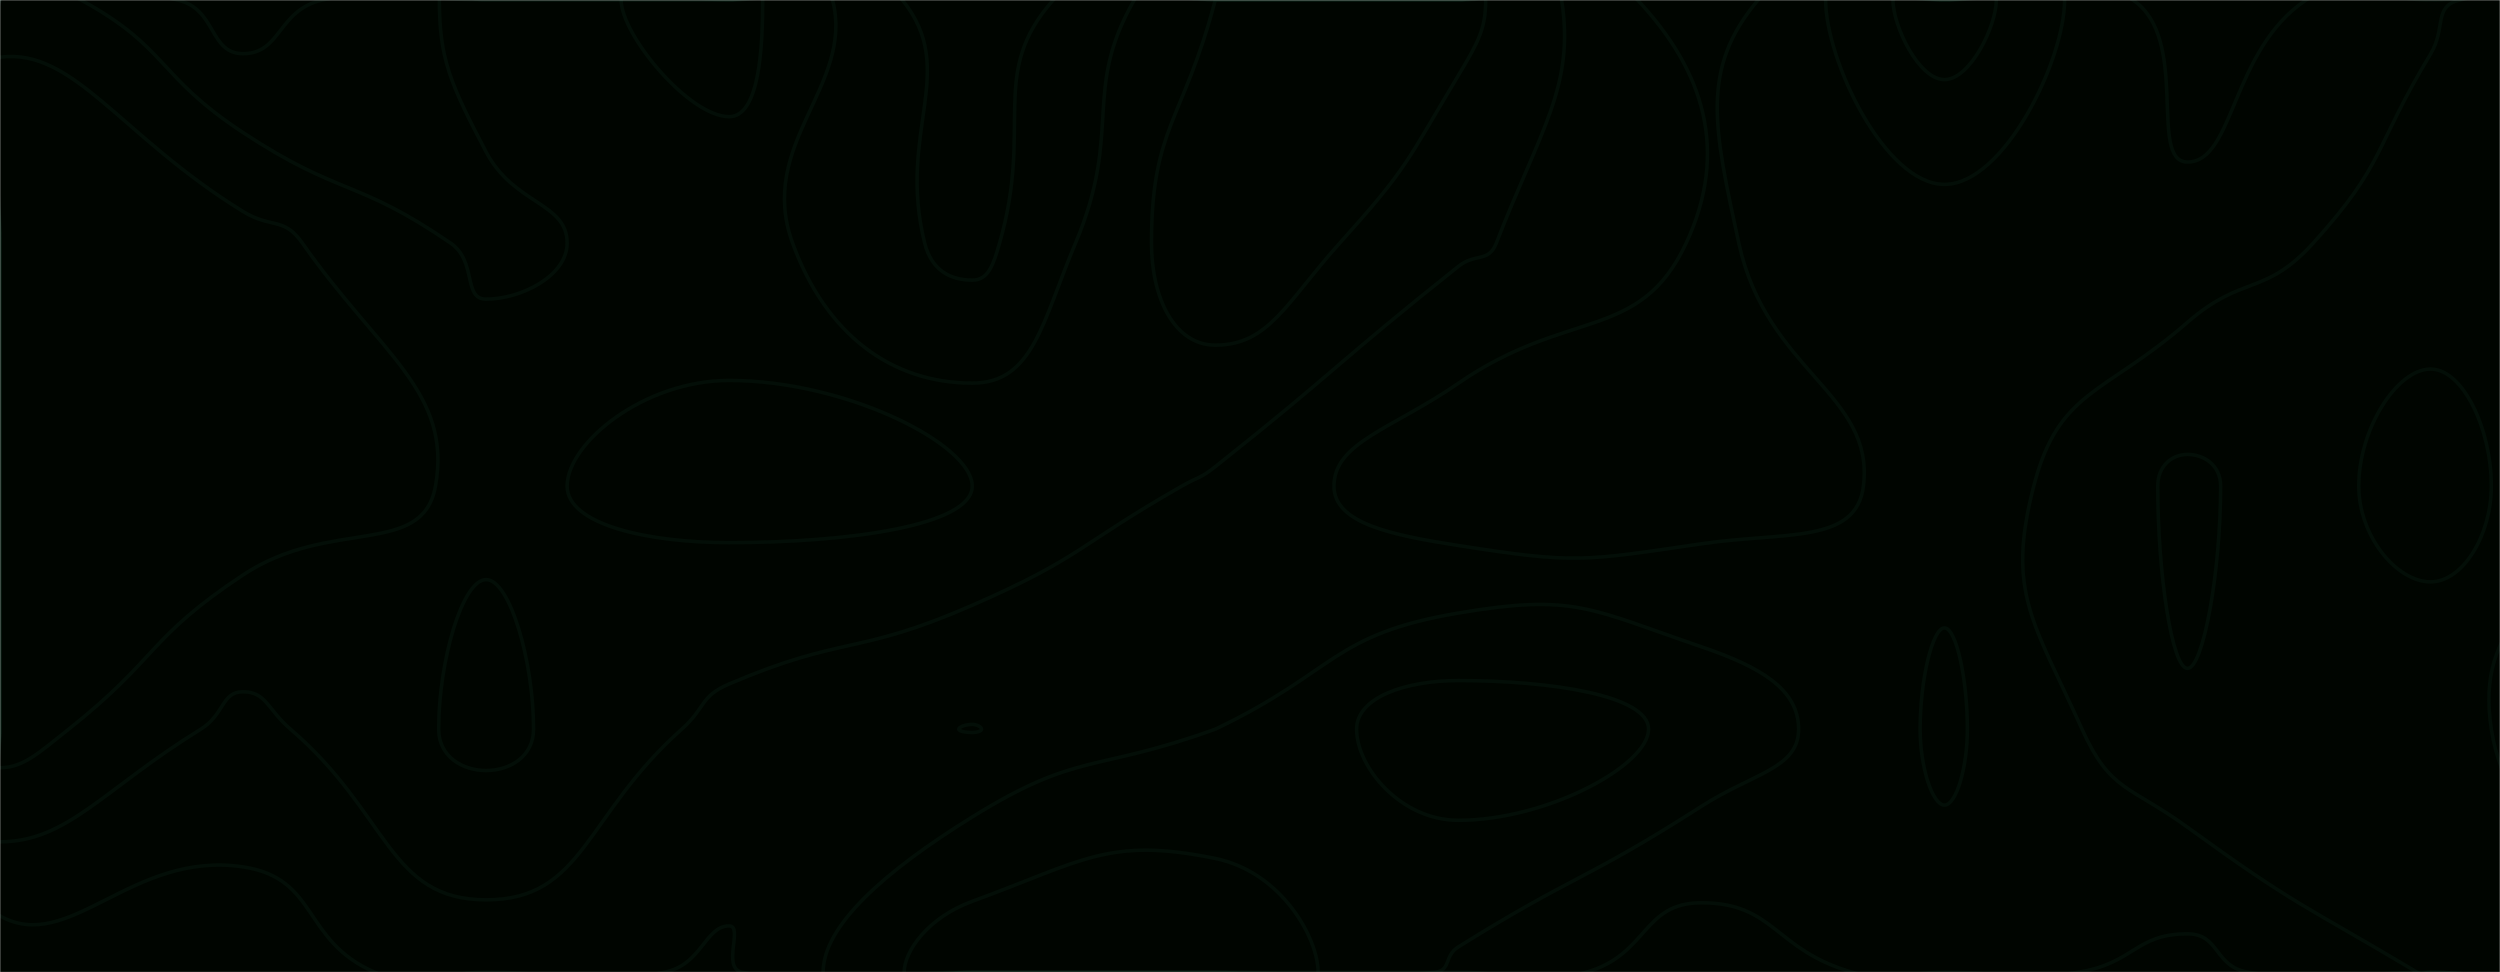 <svg xmlns="http://www.w3.org/2000/svg" version="1.1" xmlns:xlink="http://www.w3.org/1999/xlink" xmlns:svgjs="http://svgjs.com/svgjs" width="1440" height="560" preserveAspectRatio="none" viewBox="0 0 1440 560">
    <g mask="url(&quot;#SvgjsMask1005&quot;)" fill="none">
        <rect width="1440" height="560" x="0" y="0" fill="rgb(0, 5, 0)"></rect>
        <path d="M102.22 0C124.84 5 120.3 30.91 140 30.91C162.18 30.91 159.9 5.71 185.77 0C229.9 -9.74 232.88 0 280 0C350 0 350 0 420 0C469.88 0 496.4 -29.06 519.77 0C552.7 40.94 516.48 75.3 532.61 140C536.6 155.98 547.77 161.36 560 161.36C569.34 161.36 572.11 152.6 575.75 140C595.44 71.92 569.04 42.4 606.67 0C631.17 -27.6 653.34 0 700 0C770 0 770 0 840 0C891.63 0 915.71 -29.38 943.25 0C981.33 40.62 996.08 86.92 971.25 140C944.45 197.3 903.28 177.1 840 220.77C801.84 247.1 768.37 254.8 768.37 280C768.37 301.52 801.71 308.21 840 314.22C907.53 324.82 911.68 323.24 980 313.22C1028.34 306.13 1069.17 313.46 1073.33 280C1079.94 226.85 1017.57 213.97 1001.54 140C987.24 73.97 979.1 39.68 1012.67 0C1038.33 -30.32 1066.34 0 1120 0C1174.27 0 1191.84 -24.47 1228.54 0C1261.84 22.2 1237.06 93.33 1260 93.33C1286.94 93.33 1285.08 28.8 1328.29 0C1355.08 -17.86 1364.14 0 1400 0C1470 0 1505 -35 1540 0C1575 35 1540 70 1540 140C1540 210 1540 210 1540 280C1540 350 1540 350 1540 420C1540 490 1575 525 1540 560C1505 595 1470 560 1400 560C1347.5 560 1345.21 567.93 1295 560C1275.21 556.87 1278.75 537.89 1260 537.89C1229.75 537.89 1229.51 554.87 1197 560C1159.51 565.92 1158.5 560 1120 560C1093.45 560 1091.89 567.14 1066.9 560C1021.89 547.14 1022.34 520 980 520C945.73 520 949.55 549.75 913.68 560C879.55 569.75 876.84 560 840 560C770 560 770 560 700 560C630 560 630 560 560 560C493.74 560 485.37 571.03 427.47 560C415.37 557.69 428.43 533.33 420 533.33C406.03 533.33 404.29 555.88 382.67 560C334.29 569.22 331.34 560 280 560C247.91 560 243.68 572.07 215.83 560C173.68 541.73 183.68 505.9 140 499.33C75.76 489.68 39.93 550.19 0 527.56C-30.07 510.52 0 473.78 0 420C0 350 0 350 0 280C0 210 0 210 0 140C0 70 -29.54 40.36 0 0C21.57 -29.54 54.84 -10.36 102.22 0" stroke="rgba(23, 73, 50 , 0.15)" stroke-width="2"></path>
        <path d="M560 417.25C556.2 417.25 552.22 418.81 552.22 420C552.22 421.16 556.16 421.94 560 421.94C562.74 421.94 565.38 421.14 565.38 420C565.38 418.8 562.78 417.25 560 417.25" stroke="rgba(23, 73, 50 , 0.15)" stroke-width="2"></path>
        <path d="M1120 361.67C1113.19 361.67 1106 391.09 1106 420C1106 442.13 1113.18 463.75 1120 463.75C1126.79 463.75 1133.21 442.11 1133.21 420C1133.21 391.07 1126.79 361.67 1120 361.67" stroke="rgba(23, 73, 50 , 0.15)" stroke-width="2"></path>
        <path d="M46.67 0C97.14 27.53 89.87 43.39 140 76.36C196.29 113.39 204.93 102.59 259.51 140C274.93 150.57 266.48 172.31 280 172.31C300.06 172.31 326.67 158.95 326.67 140C326.67 116.55 295.98 117.89 280 87.5C259.18 47.89 253.08 33.81 253.08 0C253.08 -9.94 266.54 0 280 0C350 0 350 0 420 0C449.77 0 474.14 -20.69 479.54 0C492.4 49.31 435.62 82.68 456.52 140C475.85 193.02 513.8 220.68 560 220.68C595.29 220.68 600.35 185.28 619.5 140C647.01 74.94 622.93 52.87 653.33 0C663.18 -17.13 676.66 0 700 0C770 0 770 0 840 0C869.75 0 896.32 -20.37 899.5 0C907.26 49.63 887.15 74.82 861.88 140C857.4 151.55 850.04 145.47 840 153.46C769.1 209.87 770.93 212.46 700 268.8C691.27 275.73 690.39 274.47 680.69 280C620.39 314.39 623.28 320.97 560 348.63C492.93 377.95 486.58 365.55 420 393.95C402.92 401.24 406.79 407.47 392.68 420C336.79 469.64 336.34 518.3 280 518.3C223.66 518.3 224.11 468.61 167.32 420C154.11 408.69 153.36 398.46 140 398.46C127.52 398.46 129.43 411.49 115.65 420C59.43 454.7 38.83 484.88 0 484.88C-19 484.88 0 452.44 0 420C0 350 0 350 0 280C0 210 0 210 0 140C0 70 -17.5 52.5 0 0C5.83 -17.5 27.14 -10.65 46.67 0" stroke="rgba(23, 73, 50 , 0.15)" stroke-width="2"></path>
        <path d="M1120 106.21C1085.64 106.21 1051.56 34.45 1051.56 0C1051.56 -18.66 1085.78 0 1120 0C1154.61 0 1189.21 -18.75 1189.21 0C1189.21 34.35 1154.47 106.21 1120 106.21" stroke="rgba(23, 73, 50 , 0.15)" stroke-width="2"></path>
        <path d="M1332.41 140C1374.38 93.67 1366.88 85.95 1400 31.11C1409.16 15.95 1401.32 3.48 1416.97 0C1471.32 -12.08 1511.23 -32.74 1540 0C1572.74 37.26 1540 70 1540 140C1540 210 1540 210 1540 280C1540 350 1540 350 1540 420C1540 490 1575 525 1540 560C1505 595 1470 560 1400 560C1396.11 560 1395.54 561.98 1392.22 560C1325.54 520.22 1323.04 522.23 1260 476.49C1226.56 452.23 1215.53 456.11 1199.25 420C1171.24 357.87 1155.5 341.46 1171.43 280C1185.87 224.28 1211.55 227.78 1260 185.65C1292.04 157.78 1304.38 170.94 1332.41 140" stroke="rgba(23, 73, 50 , 0.15)" stroke-width="2"></path>
        <path d="M1400 212.59C1380.52 212.59 1358.64 247.26 1358.64 280C1358.64 308.54 1380.3 335.15 1400 335.15C1418.58 335.15 1435 308.33 1435 280C1435 247.05 1418.7 212.59 1400 212.59" stroke="rgba(23, 73, 50 , 0.15)" stroke-width="2"></path>
        <path d="M700 420C770 386.56 766.74 365.53 840 353.11C906.74 341.8 915.5 350.53 980 372.54C1013.5 383.97 1036 396.72 1036 420C1036 442.67 1010.04 445.22 980 464.44C912.04 507.93 908.34 502.86 840 545.42C831.61 550.64 836.03 559.01 826.54 560C766.03 566.3 763.27 560 700 560C630 560 630 560 560 560C517.07 560 474.13 578.3 474.13 560C474.13 533.58 508.68 502.37 560 470.56C621.61 432.37 630 445.28 700 420C700 420 700 420 700 420" stroke="rgba(23, 73, 50 , 0.15)" stroke-width="2"></path>
        <path d="M0 32.94C42.54 27.42 69.4 78.42 140 121.82C156.47 131.95 163.34 124.57 174.15 140C218.75 203.66 260.51 225.84 250.83 280C243.43 321.42 190.34 297.79 140 331.15C84.71 367.79 91.87 378.51 39.57 420C21.87 434.04 13.28 442.2 0 442.2C-6.5 442.2 0 431.1 0 420C0 350 0 350 0 280C0 210 0 210 0 140C0 86.47 -27.46 36.51 0 32.94" stroke="rgba(23, 73, 50 , 0.15)" stroke-width="2"></path>
        <path d="M420 67.2C396.88 67.2 357.78 20.01 357.78 0C357.78 -13.59 388.89 0 420 0C429.65 0 439.31 -7.27 439.31 0C439.31 26.33 437.65 67.2 420 67.2" stroke="rgba(23, 73, 50 , 0.15)" stroke-width="2"></path>
        <path d="M663.25 140C663.25 72.79 681.63 70 700 0C700 0 700 0 700 0C770 0 770 0 840 0C847.88 0 855.75 -5.52 855.75 0C855.75 16.2 851.81 23.78 840 43.45C809.79 93.78 810.94 96.46 771.71 140C740.94 174.14 731.03 198.8 700 198.8C676.8 198.8 663.25 172.19 663.25 140" stroke="rgba(23, 73, 50 , 0.15)" stroke-width="2"></path>
        <path d="M1120 45.86C1105.16 45.86 1090.34 14.87 1090.34 0C1090.34 -8.06 1105.22 0 1120 0C1134.95 0 1149.89 -8.1 1149.89 0C1149.89 14.83 1134.89 45.86 1120 45.86" stroke="rgba(23, 73, 50 , 0.15)" stroke-width="2"></path>
        <path d="M1540 29.47C1535.45 29.47 1523.03 9.83 1523.03 0C1523.03 -4.91 1536.9 -5.38 1540 0C1545.38 9.35 1543.94 29.47 1540 29.47" stroke="rgba(23, 73, 50 , 0.15)" stroke-width="2"></path>
        <path d="M326.67 280C326.67 255.25 370.78 219.13 420 219.13C487.44 219.13 560 255.94 560 280C560 302.65 489.13 312.56 420 312.56C372.46 312.56 326.67 301.96 326.67 280" stroke="rgba(23, 73, 50 , 0.15)" stroke-width="2"></path>
        <path d="M1242.86 280C1242.86 268.26 1251.18 261.74 1260 261.74C1269.3 261.74 1279.09 267.77 1279.09 280C1279.09 329.4 1269.07 385 1260 385C1250.96 385 1242.86 329.89 1242.86 280" stroke="rgba(23, 73, 50 , 0.15)" stroke-width="2"></path>
        <path d="M1502.31 280C1519.77 245.49 1529.94 212.41 1540 212.41C1548.79 212.41 1540 246.2 1540 280C1540 350 1540 350 1540 420C1540 475.26 1562.07 530.53 1540 530.53C1509.57 530.53 1444.33 482.04 1435 420C1425.49 356.78 1467.27 349.28 1502.31 280" stroke="rgba(23, 73, 50 , 0.15)" stroke-width="2"></path>
        <path d="M252.68 420C252.68 380.75 266.34 333.85 280 333.85C293.66 333.85 307.32 380.75 307.32 420C307.32 435.74 293.66 443.83 280 443.83C266.34 443.83 252.68 435.74 252.68 420" stroke="rgba(23, 73, 50 , 0.15)" stroke-width="2"></path>
        <path d="M781.4 420C781.4 401.8 809.33 392 840 392C893.41 392 949.57 400.6 949.57 420C949.57 440.85 891.04 472.5 840 472.5C806.95 472.5 781.4 442.05 781.4 420" stroke="rgba(23, 73, 50 , 0.15)" stroke-width="2"></path>
        <path d="M520.8 560C520.8 547.94 534.48 528.5 560 519.17C624.08 495.74 638.56 481.88 700 494.47C738.18 502.29 759.23 540.39 759.23 560C759.23 573.15 729.62 560 700 560C630 560 630 560 560 560C540.3 560 520.8 568.35 520.8 560" stroke="rgba(23, 73, 50 , 0.15)" stroke-width="2"></path>
    </g>
    <defs>
        <mask id="SvgjsMask1005">
            <rect width="1440" height="560" fill="#ffffff"></rect>
        </mask>
    </defs>
</svg>